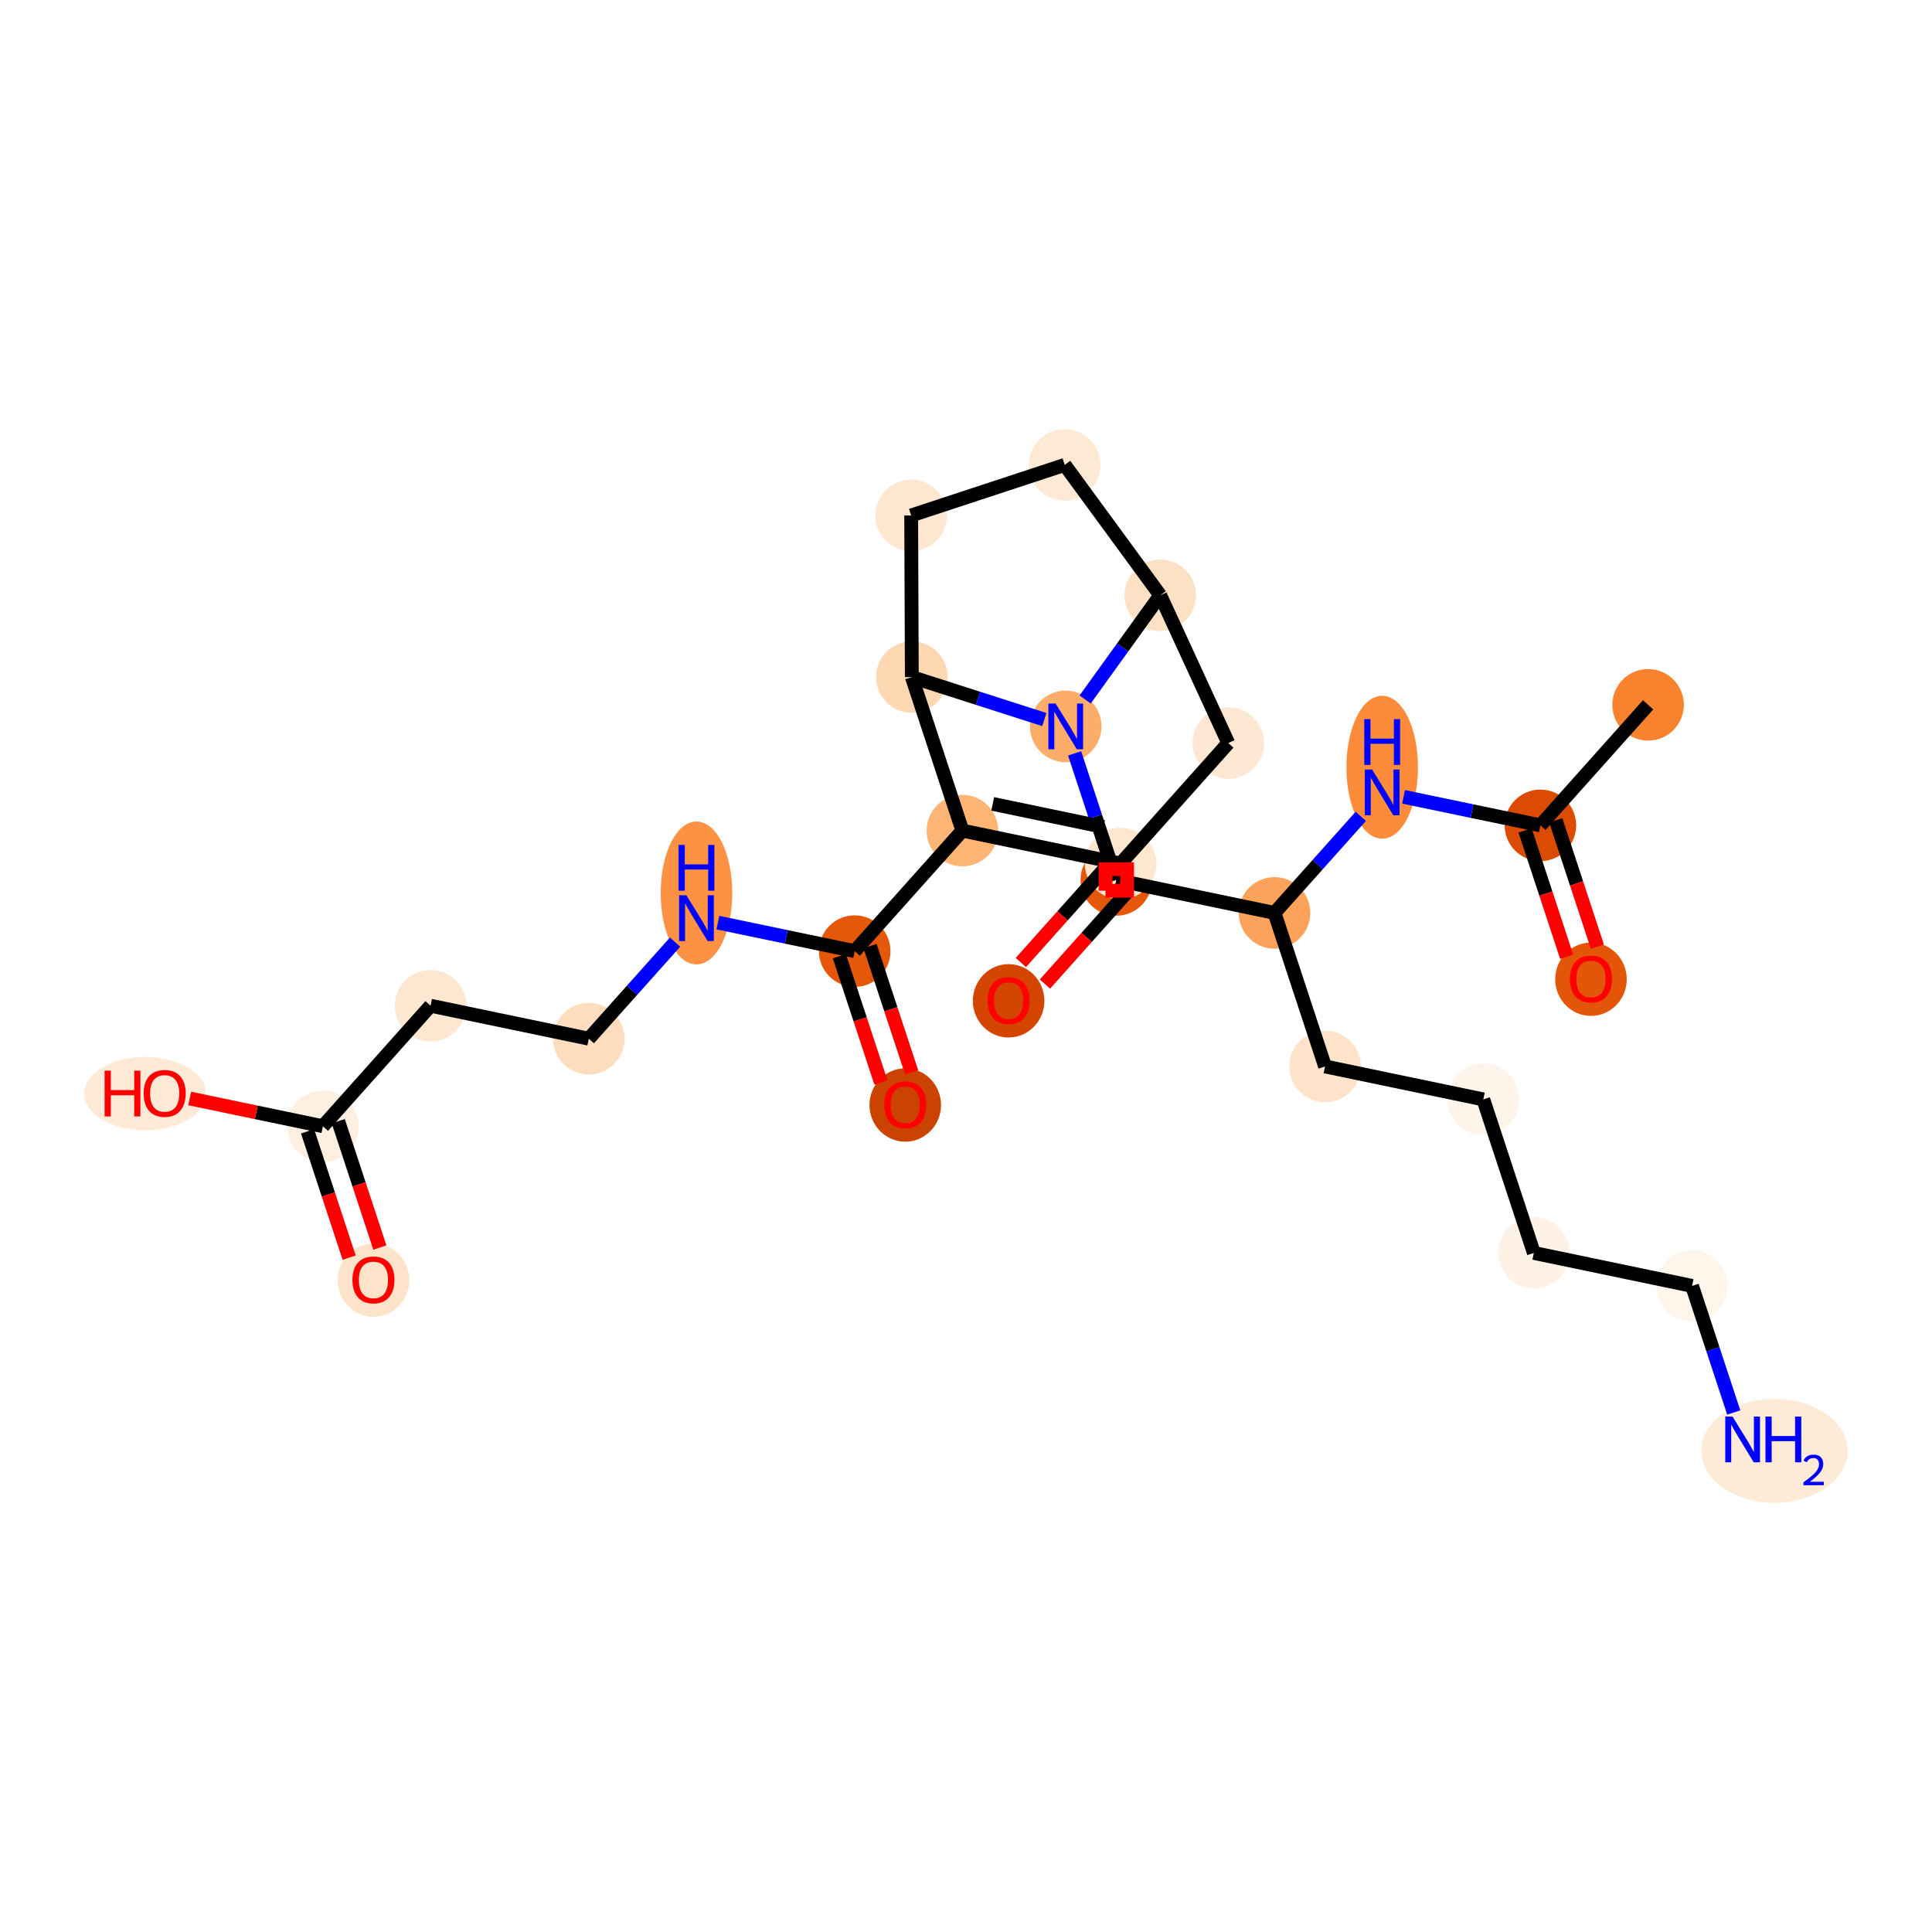 <?xml version='1.0' encoding='iso-8859-1'?>
<svg version='1.1' baseProfile='full'
              xmlns='http://www.w3.org/2000/svg'
                      xmlns:rdkit='http://www.rdkit.org/xml'
                      xmlns:xlink='http://www.w3.org/1999/xlink'
                  xml:space='preserve'
width='280px' height='280px' viewBox='0 0 280 280'>
<!-- END OF HEADER -->
<rect style='opacity:1.0;fill:#FFFFFF;stroke:none' width='280' height='280' x='0' y='0'> </rect>
<ellipse cx='238.853' cy='102.148' rx='4.685' ry='4.685'  style='fill:#F9822F;fill-rule:evenodd;stroke:#F9822F;stroke-width:1.0px;stroke-linecap:butt;stroke-linejoin:miter;stroke-opacity:1' />
<ellipse cx='223.248' cy='119.617' rx='4.685' ry='4.685'  style='fill:#DB4B02;fill-rule:evenodd;stroke:#DB4B02;stroke-width:1.0px;stroke-linecap:butt;stroke-linejoin:miter;stroke-opacity:1' />
<ellipse cx='230.575' cy='141.918' rx='4.685' ry='4.817'  style='fill:#E35609;fill-rule:evenodd;stroke:#E35609;stroke-width:1.0px;stroke-linecap:butt;stroke-linejoin:miter;stroke-opacity:1' />
<ellipse cx='200.317' cy='111.189' rx='4.685' ry='9.851'  style='fill:#FC8B3A;fill-rule:evenodd;stroke:#FC8B3A;stroke-width:1.0px;stroke-linecap:butt;stroke-linejoin:miter;stroke-opacity:1' />
<ellipse cx='184.712' cy='132.307' rx='4.685' ry='4.685'  style='fill:#FDA25A;fill-rule:evenodd;stroke:#FDA25A;stroke-width:1.0px;stroke-linecap:butt;stroke-linejoin:miter;stroke-opacity:1' />
<ellipse cx='192.038' cy='154.556' rx='4.685' ry='4.685'  style='fill:#FDE3C9;fill-rule:evenodd;stroke:#FDE3C9;stroke-width:1.0px;stroke-linecap:butt;stroke-linejoin:miter;stroke-opacity:1' />
<ellipse cx='214.97' cy='159.335' rx='4.685' ry='4.685'  style='fill:#FEF4E9;fill-rule:evenodd;stroke:#FEF4E9;stroke-width:1.0px;stroke-linecap:butt;stroke-linejoin:miter;stroke-opacity:1' />
<ellipse cx='222.296' cy='181.584' rx='4.685' ry='4.685'  style='fill:#FEF2E6;fill-rule:evenodd;stroke:#FEF2E6;stroke-width:1.0px;stroke-linecap:butt;stroke-linejoin:miter;stroke-opacity:1' />
<ellipse cx='245.227' cy='186.364' rx='4.685' ry='4.685'  style='fill:#FFF5EB;fill-rule:evenodd;stroke:#FFF5EB;stroke-width:1.0px;stroke-linecap:butt;stroke-linejoin:miter;stroke-opacity:1' />
<ellipse cx='257.177' cy='210.272' rx='10.096' ry='7.036'  style='fill:#FEEBD7;fill-rule:evenodd;stroke:#FEEBD7;stroke-width:1.0px;stroke-linecap:butt;stroke-linejoin:miter;stroke-opacity:1' />
<ellipse cx='161.781' cy='127.527' rx='4.685' ry='4.685'  style='fill:#E5580A;fill-rule:evenodd;stroke:#E5580A;stroke-width:1.0px;stroke-linecap:butt;stroke-linejoin:miter;stroke-opacity:1' />
<ellipse cx='146.176' cy='145.048' rx='4.685' ry='4.817'  style='fill:#D34501;fill-rule:evenodd;stroke:#D34501;stroke-width:1.0px;stroke-linecap:butt;stroke-linejoin:miter;stroke-opacity:1' />
<ellipse cx='154.454' cy='105.278' rx='4.685' ry='4.691'  style='fill:#FDAD6A;fill-rule:evenodd;stroke:#FDAD6A;stroke-width:1.0px;stroke-linecap:butt;stroke-linejoin:miter;stroke-opacity:1' />
<ellipse cx='168.148' cy='86.273' rx='4.685' ry='4.685'  style='fill:#FDE1C4;fill-rule:evenodd;stroke:#FDE1C4;stroke-width:1.0px;stroke-linecap:butt;stroke-linejoin:miter;stroke-opacity:1' />
<ellipse cx='178.011' cy='107.687' rx='4.685' ry='4.685'  style='fill:#FEE8D3;fill-rule:evenodd;stroke:#FEE8D3;stroke-width:1.0px;stroke-linecap:butt;stroke-linejoin:miter;stroke-opacity:1' />
<ellipse cx='162.406' cy='125.156' rx='4.685' ry='4.685'  style='fill:#FEE7D1;fill-rule:evenodd;stroke:#FEE7D1;stroke-width:1.0px;stroke-linecap:butt;stroke-linejoin:miter;stroke-opacity:1' />
<ellipse cx='139.474' cy='120.376' rx='4.685' ry='4.685'  style='fill:#FDB576;fill-rule:evenodd;stroke:#FDB576;stroke-width:1.0px;stroke-linecap:butt;stroke-linejoin:miter;stroke-opacity:1' />
<ellipse cx='123.869' cy='137.846' rx='4.685' ry='4.685'  style='fill:#E5580A;fill-rule:evenodd;stroke:#E5580A;stroke-width:1.0px;stroke-linecap:butt;stroke-linejoin:miter;stroke-opacity:1' />
<ellipse cx='131.196' cy='160.146' rx='4.685' ry='4.817'  style='fill:#CB4301;fill-rule:evenodd;stroke:#CB4301;stroke-width:1.0px;stroke-linecap:butt;stroke-linejoin:miter;stroke-opacity:1' />
<ellipse cx='100.938' cy='129.417' rx='4.685' ry='9.851'  style='fill:#FD9244;fill-rule:evenodd;stroke:#FD9244;stroke-width:1.0px;stroke-linecap:butt;stroke-linejoin:miter;stroke-opacity:1' />
<ellipse cx='85.333' cy='150.535' rx='4.685' ry='4.685'  style='fill:#FDDDBD;fill-rule:evenodd;stroke:#FDDDBD;stroke-width:1.0px;stroke-linecap:butt;stroke-linejoin:miter;stroke-opacity:1' />
<ellipse cx='62.402' cy='145.756' rx='4.685' ry='4.685'  style='fill:#FEE7D1;fill-rule:evenodd;stroke:#FEE7D1;stroke-width:1.0px;stroke-linecap:butt;stroke-linejoin:miter;stroke-opacity:1' />
<ellipse cx='46.797' cy='163.225' rx='4.685' ry='4.685'  style='fill:#FEEFE0;fill-rule:evenodd;stroke:#FEEFE0;stroke-width:1.0px;stroke-linecap:butt;stroke-linejoin:miter;stroke-opacity:1' />
<ellipse cx='54.123' cy='185.525' rx='4.685' ry='4.817'  style='fill:#FDE3C9;fill-rule:evenodd;stroke:#FDE3C9;stroke-width:1.0px;stroke-linecap:butt;stroke-linejoin:miter;stroke-opacity:1' />
<ellipse cx='21.035' cy='158.497' rx='8.308' ry='4.817'  style='fill:#FEEAD6;fill-rule:evenodd;stroke:#FEEAD6;stroke-width:1.0px;stroke-linecap:butt;stroke-linejoin:miter;stroke-opacity:1' />
<ellipse cx='132.148' cy='98.127' rx='4.685' ry='4.685'  style='fill:#FDD8B3;fill-rule:evenodd;stroke:#FDD8B3;stroke-width:1.0px;stroke-linecap:butt;stroke-linejoin:miter;stroke-opacity:1' />
<ellipse cx='132.056' cy='74.703' rx='4.685' ry='4.685'  style='fill:#FEE7D1;fill-rule:evenodd;stroke:#FEE7D1;stroke-width:1.0px;stroke-linecap:butt;stroke-linejoin:miter;stroke-opacity:1' />
<ellipse cx='154.305' cy='67.377' rx='4.685' ry='4.685'  style='fill:#FEE9D4;fill-rule:evenodd;stroke:#FEE9D4;stroke-width:1.0px;stroke-linecap:butt;stroke-linejoin:miter;stroke-opacity:1' />
<path class='bond-0 atom-0 atom-1' d='M 238.853,102.148 L 223.248,119.617' style='fill:none;fill-rule:evenodd;stroke:#000000;stroke-width:2.0px;stroke-linecap:butt;stroke-linejoin:miter;stroke-opacity:1' />
<path class='bond-1 atom-1 atom-2' d='M 221.024,120.35 L 224.038,129.504' style='fill:none;fill-rule:evenodd;stroke:#000000;stroke-width:2.0px;stroke-linecap:butt;stroke-linejoin:miter;stroke-opacity:1' />
<path class='bond-1 atom-1 atom-2' d='M 224.038,129.504 L 227.052,138.659' style='fill:none;fill-rule:evenodd;stroke:#FF0000;stroke-width:2.0px;stroke-linecap:butt;stroke-linejoin:miter;stroke-opacity:1' />
<path class='bond-1 atom-1 atom-2' d='M 225.473,118.884 L 228.488,128.039' style='fill:none;fill-rule:evenodd;stroke:#000000;stroke-width:2.0px;stroke-linecap:butt;stroke-linejoin:miter;stroke-opacity:1' />
<path class='bond-1 atom-1 atom-2' d='M 228.488,128.039 L 231.502,137.194' style='fill:none;fill-rule:evenodd;stroke:#FF0000;stroke-width:2.0px;stroke-linecap:butt;stroke-linejoin:miter;stroke-opacity:1' />
<path class='bond-2 atom-1 atom-3' d='M 223.248,119.617 L 213.333,117.55' style='fill:none;fill-rule:evenodd;stroke:#000000;stroke-width:2.0px;stroke-linecap:butt;stroke-linejoin:miter;stroke-opacity:1' />
<path class='bond-2 atom-1 atom-3' d='M 213.333,117.55 L 203.418,115.484' style='fill:none;fill-rule:evenodd;stroke:#0000FF;stroke-width:2.0px;stroke-linecap:butt;stroke-linejoin:miter;stroke-opacity:1' />
<path class='bond-3 atom-3 atom-4' d='M 197.216,118.309 L 190.964,125.308' style='fill:none;fill-rule:evenodd;stroke:#0000FF;stroke-width:2.0px;stroke-linecap:butt;stroke-linejoin:miter;stroke-opacity:1' />
<path class='bond-3 atom-3 atom-4' d='M 190.964,125.308 L 184.712,132.307' style='fill:none;fill-rule:evenodd;stroke:#000000;stroke-width:2.0px;stroke-linecap:butt;stroke-linejoin:miter;stroke-opacity:1' />
<path class='bond-4 atom-4 atom-5' d='M 184.712,132.307 L 192.038,154.556' style='fill:none;fill-rule:evenodd;stroke:#000000;stroke-width:2.0px;stroke-linecap:butt;stroke-linejoin:miter;stroke-opacity:1' />
<path class='bond-9 atom-4 atom-10' d='M 184.712,132.307 L 161.781,127.527' style='fill:none;fill-rule:evenodd;stroke:#000000;stroke-width:2.0px;stroke-linecap:butt;stroke-linejoin:miter;stroke-opacity:1' />
<path class='bond-5 atom-5 atom-6' d='M 192.038,154.556 L 214.97,159.335' style='fill:none;fill-rule:evenodd;stroke:#000000;stroke-width:2.0px;stroke-linecap:butt;stroke-linejoin:miter;stroke-opacity:1' />
<path class='bond-6 atom-6 atom-7' d='M 214.97,159.335 L 222.296,181.584' style='fill:none;fill-rule:evenodd;stroke:#000000;stroke-width:2.0px;stroke-linecap:butt;stroke-linejoin:miter;stroke-opacity:1' />
<path class='bond-7 atom-7 atom-8' d='M 222.296,181.584 L 245.227,186.364' style='fill:none;fill-rule:evenodd;stroke:#000000;stroke-width:2.0px;stroke-linecap:butt;stroke-linejoin:miter;stroke-opacity:1' />
<path class='bond-8 atom-8 atom-9' d='M 245.227,186.364 L 248.248,195.537' style='fill:none;fill-rule:evenodd;stroke:#000000;stroke-width:2.0px;stroke-linecap:butt;stroke-linejoin:miter;stroke-opacity:1' />
<path class='bond-8 atom-8 atom-9' d='M 248.248,195.537 L 251.269,204.711' style='fill:none;fill-rule:evenodd;stroke:#0000FF;stroke-width:2.0px;stroke-linecap:butt;stroke-linejoin:miter;stroke-opacity:1' />
<path class='bond-10 atom-10 atom-11' d='M 160.034,125.966 L 153.991,132.731' style='fill:none;fill-rule:evenodd;stroke:#000000;stroke-width:2.0px;stroke-linecap:butt;stroke-linejoin:miter;stroke-opacity:1' />
<path class='bond-10 atom-10 atom-11' d='M 153.991,132.731 L 147.948,139.496' style='fill:none;fill-rule:evenodd;stroke:#FF0000;stroke-width:2.0px;stroke-linecap:butt;stroke-linejoin:miter;stroke-opacity:1' />
<path class='bond-10 atom-10 atom-11' d='M 163.528,129.087 L 157.485,135.852' style='fill:none;fill-rule:evenodd;stroke:#000000;stroke-width:2.0px;stroke-linecap:butt;stroke-linejoin:miter;stroke-opacity:1' />
<path class='bond-10 atom-10 atom-11' d='M 157.485,135.852 L 151.442,142.617' style='fill:none;fill-rule:evenodd;stroke:#FF0000;stroke-width:2.0px;stroke-linecap:butt;stroke-linejoin:miter;stroke-opacity:1' />
<path class='bond-11 atom-10 atom-12' d='M 161.781,127.527 L 158.76,118.354' style='fill:none;fill-rule:evenodd;stroke:#000000;stroke-width:2.0px;stroke-linecap:butt;stroke-linejoin:miter;stroke-opacity:1' />
<path class='bond-11 atom-10 atom-12' d='M 158.76,118.354 L 155.739,109.18' style='fill:none;fill-rule:evenodd;stroke:#0000FF;stroke-width:2.0px;stroke-linecap:butt;stroke-linejoin:miter;stroke-opacity:1' />
<path class='bond-12 atom-12 atom-13' d='M 157.266,101.375 L 162.707,93.824' style='fill:none;fill-rule:evenodd;stroke:#0000FF;stroke-width:2.0px;stroke-linecap:butt;stroke-linejoin:miter;stroke-opacity:1' />
<path class='bond-12 atom-12 atom-13' d='M 162.707,93.824 L 168.148,86.273' style='fill:none;fill-rule:evenodd;stroke:#000000;stroke-width:2.0px;stroke-linecap:butt;stroke-linejoin:miter;stroke-opacity:1' />
<path class='bond-27 atom-25 atom-12' d='M 132.148,98.127 L 141.751,101.206' style='fill:none;fill-rule:evenodd;stroke:#000000;stroke-width:2.0px;stroke-linecap:butt;stroke-linejoin:miter;stroke-opacity:1' />
<path class='bond-27 atom-25 atom-12' d='M 141.751,101.206 L 151.353,104.284' style='fill:none;fill-rule:evenodd;stroke:#0000FF;stroke-width:2.0px;stroke-linecap:butt;stroke-linejoin:miter;stroke-opacity:1' />
<path class='bond-13 atom-13 atom-14' d='M 168.148,86.273 L 178.011,107.687' style='fill:none;fill-rule:evenodd;stroke:#000000;stroke-width:2.0px;stroke-linecap:butt;stroke-linejoin:miter;stroke-opacity:1' />
<path class='bond-28 atom-27 atom-13' d='M 154.305,67.377 L 168.148,86.273' style='fill:none;fill-rule:evenodd;stroke:#000000;stroke-width:2.0px;stroke-linecap:butt;stroke-linejoin:miter;stroke-opacity:1' />
<path class='bond-14 atom-14 atom-15' d='M 178.011,107.687 L 162.406,125.156' style='fill:none;fill-rule:evenodd;stroke:#000000;stroke-width:2.0px;stroke-linecap:butt;stroke-linejoin:miter;stroke-opacity:1' />
<path class='bond-15 atom-15 atom-16' d='M 162.406,125.156 L 139.474,120.376' style='fill:none;fill-rule:evenodd;stroke:#000000;stroke-width:2.0px;stroke-linecap:butt;stroke-linejoin:miter;stroke-opacity:1' />
<path class='bond-15 atom-15 atom-16' d='M 159.922,119.853 L 143.87,116.507' style='fill:none;fill-rule:evenodd;stroke:#000000;stroke-width:2.0px;stroke-linecap:butt;stroke-linejoin:miter;stroke-opacity:1' />
<path class='bond-16 atom-16 atom-17' d='M 139.474,120.376 L 123.869,137.846' style='fill:none;fill-rule:evenodd;stroke:#000000;stroke-width:2.0px;stroke-linecap:butt;stroke-linejoin:miter;stroke-opacity:1' />
<path class='bond-24 atom-16 atom-25' d='M 139.474,120.376 L 132.148,98.127' style='fill:none;fill-rule:evenodd;stroke:#000000;stroke-width:2.0px;stroke-linecap:butt;stroke-linejoin:miter;stroke-opacity:1' />
<path class='bond-17 atom-17 atom-18' d='M 121.644,138.578 L 124.659,147.733' style='fill:none;fill-rule:evenodd;stroke:#000000;stroke-width:2.0px;stroke-linecap:butt;stroke-linejoin:miter;stroke-opacity:1' />
<path class='bond-17 atom-17 atom-18' d='M 124.659,147.733 L 127.673,156.887' style='fill:none;fill-rule:evenodd;stroke:#FF0000;stroke-width:2.0px;stroke-linecap:butt;stroke-linejoin:miter;stroke-opacity:1' />
<path class='bond-17 atom-17 atom-18' d='M 126.094,137.113 L 129.109,146.268' style='fill:none;fill-rule:evenodd;stroke:#000000;stroke-width:2.0px;stroke-linecap:butt;stroke-linejoin:miter;stroke-opacity:1' />
<path class='bond-17 atom-17 atom-18' d='M 129.109,146.268 L 132.123,155.422' style='fill:none;fill-rule:evenodd;stroke:#FF0000;stroke-width:2.0px;stroke-linecap:butt;stroke-linejoin:miter;stroke-opacity:1' />
<path class='bond-18 atom-17 atom-19' d='M 123.869,137.846 L 113.954,135.779' style='fill:none;fill-rule:evenodd;stroke:#000000;stroke-width:2.0px;stroke-linecap:butt;stroke-linejoin:miter;stroke-opacity:1' />
<path class='bond-18 atom-17 atom-19' d='M 113.954,135.779 L 104.039,133.712' style='fill:none;fill-rule:evenodd;stroke:#0000FF;stroke-width:2.0px;stroke-linecap:butt;stroke-linejoin:miter;stroke-opacity:1' />
<path class='bond-19 atom-19 atom-20' d='M 97.837,136.538 L 91.585,143.537' style='fill:none;fill-rule:evenodd;stroke:#0000FF;stroke-width:2.0px;stroke-linecap:butt;stroke-linejoin:miter;stroke-opacity:1' />
<path class='bond-19 atom-19 atom-20' d='M 91.585,143.537 L 85.333,150.535' style='fill:none;fill-rule:evenodd;stroke:#000000;stroke-width:2.0px;stroke-linecap:butt;stroke-linejoin:miter;stroke-opacity:1' />
<path class='bond-20 atom-20 atom-21' d='M 85.333,150.535 L 62.402,145.756' style='fill:none;fill-rule:evenodd;stroke:#000000;stroke-width:2.0px;stroke-linecap:butt;stroke-linejoin:miter;stroke-opacity:1' />
<path class='bond-21 atom-21 atom-22' d='M 62.402,145.756 L 46.797,163.225' style='fill:none;fill-rule:evenodd;stroke:#000000;stroke-width:2.0px;stroke-linecap:butt;stroke-linejoin:miter;stroke-opacity:1' />
<path class='bond-22 atom-22 atom-23' d='M 44.572,163.958 L 47.586,173.112' style='fill:none;fill-rule:evenodd;stroke:#000000;stroke-width:2.0px;stroke-linecap:butt;stroke-linejoin:miter;stroke-opacity:1' />
<path class='bond-22 atom-22 atom-23' d='M 47.586,173.112 L 50.601,182.267' style='fill:none;fill-rule:evenodd;stroke:#FF0000;stroke-width:2.0px;stroke-linecap:butt;stroke-linejoin:miter;stroke-opacity:1' />
<path class='bond-22 atom-22 atom-23' d='M 49.021,162.492 L 52.036,171.647' style='fill:none;fill-rule:evenodd;stroke:#000000;stroke-width:2.0px;stroke-linecap:butt;stroke-linejoin:miter;stroke-opacity:1' />
<path class='bond-22 atom-22 atom-23' d='M 52.036,171.647 L 55.05,180.801' style='fill:none;fill-rule:evenodd;stroke:#FF0000;stroke-width:2.0px;stroke-linecap:butt;stroke-linejoin:miter;stroke-opacity:1' />
<path class='bond-23 atom-22 atom-24' d='M 46.797,163.225 L 37.146,161.213' style='fill:none;fill-rule:evenodd;stroke:#000000;stroke-width:2.0px;stroke-linecap:butt;stroke-linejoin:miter;stroke-opacity:1' />
<path class='bond-23 atom-22 atom-24' d='M 37.146,161.213 L 27.496,159.202' style='fill:none;fill-rule:evenodd;stroke:#FF0000;stroke-width:2.0px;stroke-linecap:butt;stroke-linejoin:miter;stroke-opacity:1' />
<path class='bond-25 atom-25 atom-26' d='M 132.148,98.127 L 132.056,74.703' style='fill:none;fill-rule:evenodd;stroke:#000000;stroke-width:2.0px;stroke-linecap:butt;stroke-linejoin:miter;stroke-opacity:1' />
<path class='bond-26 atom-26 atom-27' d='M 132.056,74.703 L 154.305,67.377' style='fill:none;fill-rule:evenodd;stroke:#000000;stroke-width:2.0px;stroke-linecap:butt;stroke-linejoin:miter;stroke-opacity:1' />
<path  class='atom-2' d='M 227.53 141.885
Q 227.53 140.292, 228.317 139.402
Q 229.104 138.512, 230.575 138.512
Q 232.046 138.512, 232.833 139.402
Q 233.62 140.292, 233.62 141.885
Q 233.62 143.496, 232.823 144.415
Q 232.027 145.324, 230.575 145.324
Q 229.113 145.324, 228.317 144.415
Q 227.53 143.506, 227.53 141.885
M 230.575 144.574
Q 231.587 144.574, 232.13 143.899
Q 232.683 143.215, 232.683 141.885
Q 232.683 140.582, 232.13 139.927
Q 231.587 139.261, 230.575 139.261
Q 229.563 139.261, 229.01 139.917
Q 228.467 140.573, 228.467 141.885
Q 228.467 143.225, 229.01 143.899
Q 229.563 144.574, 230.575 144.574
' fill='#FF0000'/>
<path  class='atom-3' d='M 198.851 111.521
L 201.024 115.034
Q 201.24 115.381, 201.587 116.009
Q 201.933 116.636, 201.952 116.674
L 201.952 111.521
L 202.833 111.521
L 202.833 118.154
L 201.924 118.154
L 199.591 114.313
Q 199.319 113.863, 199.029 113.348
Q 198.748 112.832, 198.663 112.673
L 198.663 118.154
L 197.801 118.154
L 197.801 111.521
L 198.851 111.521
' fill='#0000FF'/>
<path  class='atom-3' d='M 197.722 104.223
L 198.621 104.223
L 198.621 107.044
L 202.013 107.044
L 202.013 104.223
L 202.912 104.223
L 202.912 110.857
L 202.013 110.857
L 202.013 107.793
L 198.621 107.793
L 198.621 110.857
L 197.722 110.857
L 197.722 104.223
' fill='#0000FF'/>
<path  class='atom-9' d='M 251.087 205.296
L 253.261 208.81
Q 253.477 209.157, 253.823 209.784
Q 254.17 210.412, 254.189 210.45
L 254.189 205.296
L 255.07 205.296
L 255.07 211.93
L 254.161 211.93
L 251.828 208.089
Q 251.556 207.639, 251.265 207.123
Q 250.984 206.608, 250.9 206.449
L 250.9 211.93
L 250.038 211.93
L 250.038 205.296
L 251.087 205.296
' fill='#0000FF'/>
<path  class='atom-9' d='M 255.866 205.296
L 256.765 205.296
L 256.765 208.117
L 260.157 208.117
L 260.157 205.296
L 261.057 205.296
L 261.057 211.93
L 260.157 211.93
L 260.157 208.866
L 256.765 208.866
L 256.765 211.93
L 255.866 211.93
L 255.866 205.296
' fill='#0000FF'/>
<path  class='atom-9' d='M 261.378 211.697
Q 261.539 211.283, 261.923 211.054
Q 262.306 210.819, 262.838 210.819
Q 263.499 210.819, 263.87 211.178
Q 264.242 211.537, 264.242 212.174
Q 264.242 212.823, 263.759 213.429
Q 263.283 214.035, 262.294 214.752
L 264.316 214.752
L 264.316 215.247
L 261.366 215.247
L 261.366 214.833
Q 262.182 214.251, 262.665 213.818
Q 263.153 213.386, 263.388 212.996
Q 263.623 212.606, 263.623 212.204
Q 263.623 211.784, 263.413 211.549
Q 263.203 211.314, 262.838 211.314
Q 262.485 211.314, 262.25 211.456
Q 262.015 211.598, 261.848 211.914
L 261.378 211.697
' fill='#0000FF'/>
<path  class='atom-11' d='M 143.13 145.015
Q 143.13 143.422, 143.917 142.532
Q 144.705 141.642, 146.176 141.642
Q 147.647 141.642, 148.434 142.532
Q 149.221 143.422, 149.221 145.015
Q 149.221 146.627, 148.424 147.545
Q 147.628 148.454, 146.176 148.454
Q 144.714 148.454, 143.917 147.545
Q 143.13 146.636, 143.13 145.015
M 146.176 147.704
Q 147.187 147.704, 147.731 147.029
Q 148.284 146.346, 148.284 145.015
Q 148.284 143.713, 147.731 143.057
Q 147.187 142.392, 146.176 142.392
Q 145.164 142.392, 144.611 143.047
Q 144.067 143.703, 144.067 145.015
Q 144.067 146.355, 144.611 147.029
Q 145.164 147.704, 146.176 147.704
' fill='#FF0000'/>
<path  class='atom-12' d='M 152.988 101.961
L 155.162 105.475
Q 155.377 105.821, 155.724 106.449
Q 156.071 107.077, 156.089 107.114
L 156.089 101.961
L 156.97 101.961
L 156.97 108.595
L 156.061 108.595
L 153.728 104.753
Q 153.456 104.304, 153.166 103.788
Q 152.885 103.273, 152.801 103.114
L 152.801 108.595
L 151.939 108.595
L 151.939 101.961
L 152.988 101.961
' fill='#0000FF'/>
<path  class='atom-18' d='M 128.151 160.114
Q 128.151 158.521, 128.938 157.631
Q 129.725 156.74, 131.196 156.74
Q 132.667 156.74, 133.454 157.631
Q 134.241 158.521, 134.241 160.114
Q 134.241 161.725, 133.444 162.643
Q 132.648 163.552, 131.196 163.552
Q 129.734 163.552, 128.938 162.643
Q 128.151 161.734, 128.151 160.114
M 131.196 162.803
Q 132.208 162.803, 132.751 162.128
Q 133.304 161.444, 133.304 160.114
Q 133.304 158.811, 132.751 158.155
Q 132.208 157.49, 131.196 157.49
Q 130.184 157.49, 129.631 158.146
Q 129.088 158.802, 129.088 160.114
Q 129.088 161.453, 129.631 162.128
Q 130.184 162.803, 131.196 162.803
' fill='#FF0000'/>
<path  class='atom-19' d='M 99.472 129.749
L 101.645 133.263
Q 101.861 133.609, 102.208 134.237
Q 102.554 134.865, 102.573 134.902
L 102.573 129.749
L 103.454 129.749
L 103.454 136.383
L 102.545 136.383
L 100.212 132.541
Q 99.94 132.092, 99.65 131.576
Q 99.369 131.061, 99.284 130.902
L 99.284 136.383
L 98.422 136.383
L 98.422 129.749
L 99.472 129.749
' fill='#0000FF'/>
<path  class='atom-19' d='M 98.343 122.452
L 99.242 122.452
L 99.242 125.272
L 102.634 125.272
L 102.634 122.452
L 103.533 122.452
L 103.533 129.086
L 102.634 129.086
L 102.634 126.022
L 99.242 126.022
L 99.242 129.086
L 98.343 129.086
L 98.343 122.452
' fill='#0000FF'/>
<path  class='atom-23' d='M 51.078 185.493
Q 51.078 183.9, 51.865 183.01
Q 52.652 182.12, 54.123 182.12
Q 55.594 182.12, 56.381 183.01
Q 57.168 183.9, 57.168 185.493
Q 57.168 187.104, 56.372 188.022
Q 55.575 188.931, 54.123 188.931
Q 52.661 188.931, 51.865 188.022
Q 51.078 187.114, 51.078 185.493
M 54.123 188.182
Q 55.135 188.182, 55.678 187.507
Q 56.231 186.823, 56.231 185.493
Q 56.231 184.19, 55.678 183.534
Q 55.135 182.869, 54.123 182.869
Q 53.111 182.869, 52.558 183.525
Q 52.015 184.181, 52.015 185.493
Q 52.015 186.833, 52.558 187.507
Q 53.111 188.182, 54.123 188.182
' fill='#FF0000'/>
<path  class='atom-24' d='M 15.161 155.166
L 16.06 155.166
L 16.06 157.986
L 19.452 157.986
L 19.452 155.166
L 20.352 155.166
L 20.352 161.8
L 19.452 161.8
L 19.452 158.736
L 16.06 158.736
L 16.06 161.8
L 15.161 161.8
L 15.161 155.166
' fill='#FF0000'/>
<path  class='atom-24' d='M 20.82 158.464
Q 20.82 156.871, 21.607 155.981
Q 22.394 155.091, 23.865 155.091
Q 25.336 155.091, 26.123 155.981
Q 26.91 156.871, 26.91 158.464
Q 26.91 160.076, 26.114 160.994
Q 25.317 161.903, 23.865 161.903
Q 22.404 161.903, 21.607 160.994
Q 20.82 160.085, 20.82 158.464
M 23.865 161.153
Q 24.877 161.153, 25.421 160.478
Q 25.973 159.794, 25.973 158.464
Q 25.973 157.162, 25.421 156.506
Q 24.877 155.84, 23.865 155.84
Q 22.853 155.84, 22.3 156.496
Q 21.757 157.152, 21.757 158.464
Q 21.757 159.804, 22.3 160.478
Q 22.853 161.153, 23.865 161.153
' fill='#FF0000'/>
<path d='M 160.219,129.089 L 160.219,125.965 L 163.342,125.965 L 163.342,129.089 L 160.219,129.089' style='fill:none;stroke:#FF0000;stroke-width:2.0px;stroke-linecap:butt;stroke-linejoin:miter;stroke-opacity:1;' />
</svg>
